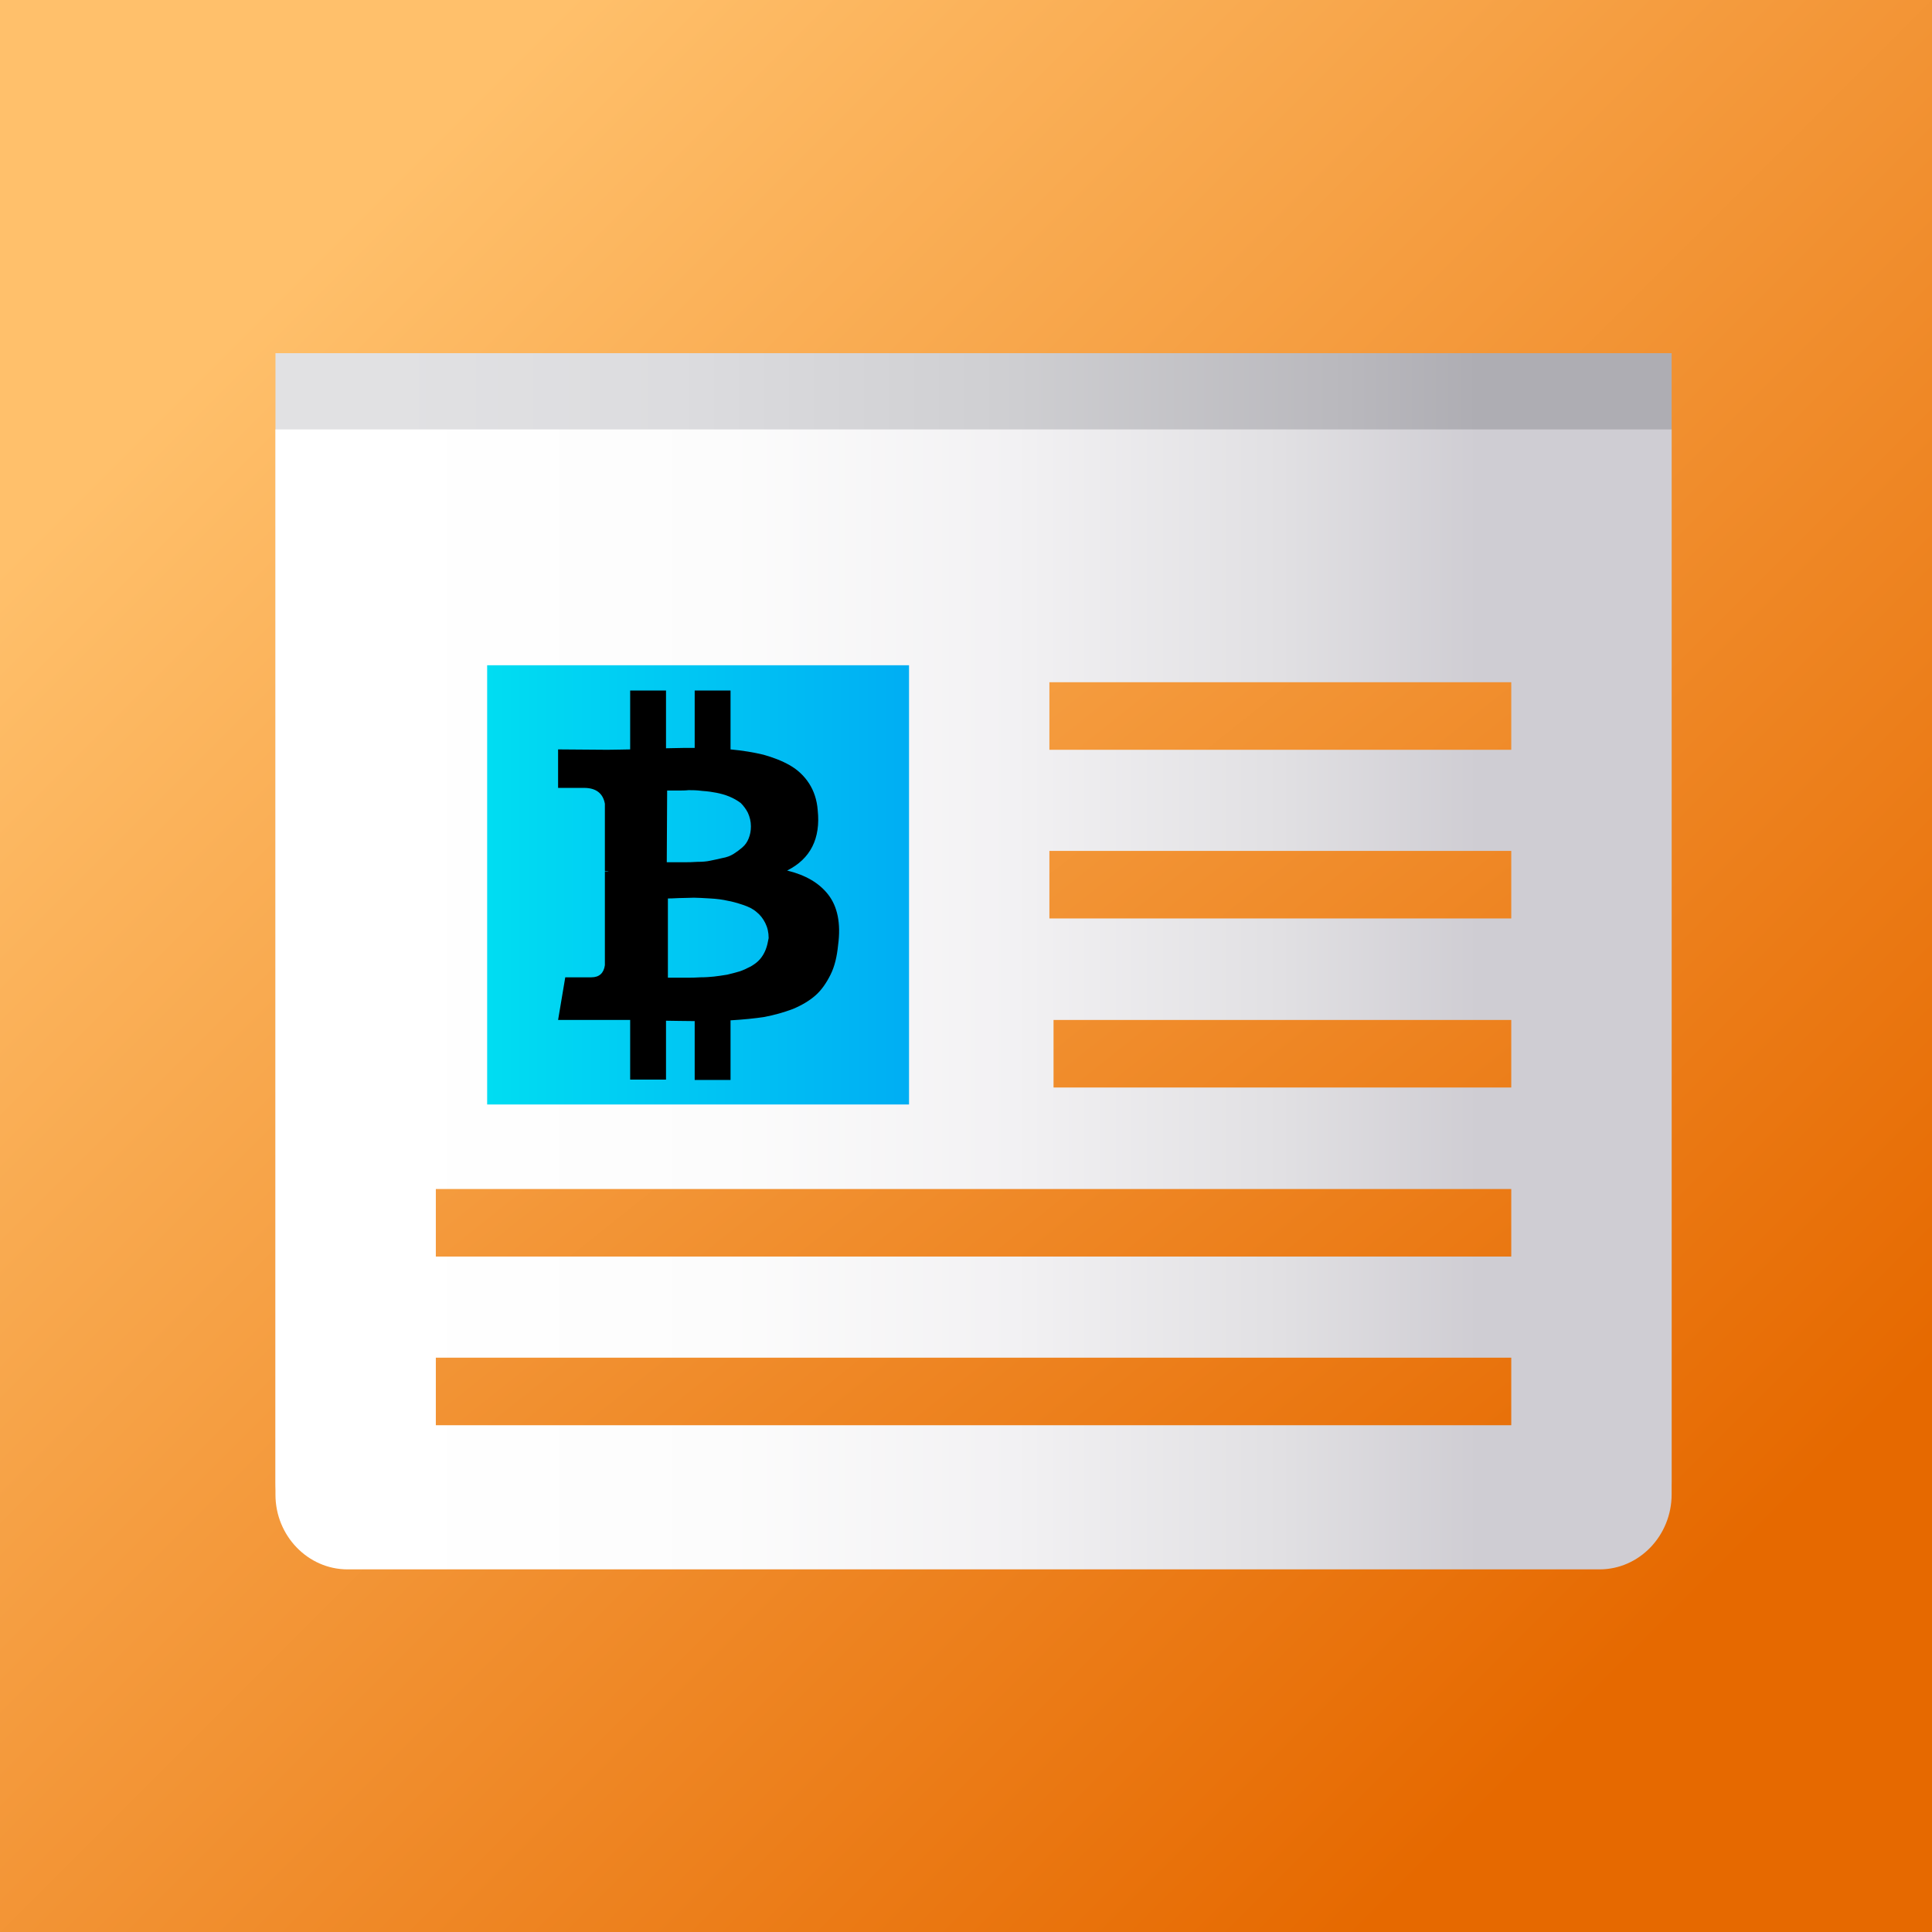 <svg enable-background="new 0 0 512 512" viewBox="0 0 512 512" xmlns="http://www.w3.org/2000/svg" xmlns:xlink="http://www.w3.org/1999/xlink"><rect x="0" y="0" width="512" height="512" fill="#333333" stroke="none"/><linearGradient id="a"><stop offset="0" stop-color="#ffc06b"/><stop offset="1" stop-color="#e66900"/></linearGradient><linearGradient id="b" gradientUnits="userSpaceOnUse" x1="74.976" x2="437.016" xlink:href="#a" y1="74.976" y2="437.016"/><linearGradient id="c" gradientUnits="userSpaceOnUse" x1="103.428" x2="391.81" y1="253.176" y2="253.176"><stop offset="0" stop-color="#e1e1e3"/><stop offset=".263" stop-color="#dcdcdf"/><stop offset=".562" stop-color="#cfcfd2"/><stop offset=".878" stop-color="#b9b8bd"/><stop offset="1" stop-color="#aeadb3"/></linearGradient><linearGradient id="d" gradientUnits="userSpaceOnUse" x1="103.428" x2="391.81" y1="264.864" y2="264.864"><stop offset="0" stop-color="#fff"/><stop offset=".31" stop-color="#fcfcfc"/><stop offset=".573" stop-color="#f2f1f3"/><stop offset=".818" stop-color="#e1e0e3"/><stop offset="1" stop-color="#cfcdd3"/></linearGradient><linearGradient id="e" gradientUnits="userSpaceOnUse" x1="103.428" x2="391.81" y1="234.488" y2="234.488"><stop offset="0" stop-color="#00e8f2"/><stop offset="1" stop-color="#006ef5"/></linearGradient><linearGradient id="f" gradientUnits="userSpaceOnUse" x1="191.804" x2="480.186" xlink:href="#a" y1="4.579" y2="366.627"/><linearGradient id="g" gradientUnits="userSpaceOnUse" x1="169.989" x2="458.371" xlink:href="#a" y1="21.956" y2="384.003"/><linearGradient id="h" gradientUnits="userSpaceOnUse" x1="148.521" x2="436.903" xlink:href="#a" y1="39.055" y2="401.103"/><linearGradient id="i" gradientUnits="userSpaceOnUse" x1="76.629" x2="365.011" xlink:href="#a" y1="96.32" y2="458.367"/><linearGradient id="j" gradientUnits="userSpaceOnUse" x1="54.814" x2="343.196" xlink:href="#a" y1="113.696" y2="475.743"/><path d="m0 0h512v512h-512z" fill="url(#b)"/><path d="m423.9 412.7h-331.8c-10.5 0-19.1-8.9-19.1-19.9v-299.2h370v299.2c0 11-8.6 19.9-19.1 19.9z" fill="url(#c)"/><path d="m423.9 415.9h-331.8c-10.5 0-19.1-8.9-19.1-19.8v-282.3h370v282.2c0 11-8.6 19.9-19.1 19.9z" fill="url(#d)"/><path d="m129.1 176.3h111.8v116.4h-111.8z" fill="url(#e)"/><path d="m278.1 180.8h122.4v17.9h-122.4z" fill="url(#f)"/><path d="m278.1 225.5h122.4v17.9h-122.4z" fill="url(#g)"/><path d="m279.2 270.3h121.3v17.9h-121.3z" fill="url(#h)"/><path d="m115.5 315.1h285v17.9h-285z" fill="url(#i)"/><path d="m115.5 359.8h285v17.9h-285z" fill="url(#j)"/><path d="m219.5 237.1c-2.4-3.1-6-5.2-10.9-6.4 6.2-3.1 8.9-8.5 8.1-16-.2-2.7-1-5.1-2.3-7.1s-3-3.6-5.1-4.8-4.5-2.1-7-2.8c-2.5-.6-5.4-1.1-8.7-1.4v-15.6h-9.5v15.2c-1.7 0-4.2 0-7.6.1v-15.3h-9.5v15.6c-1.4 0-3.4.1-6 .1l-13.1-.1v10.2h6.9c3.1 0 5 1.4 5.5 4.2v17.8c.4 0 .7 0 1 .1h-1v24.9c-.3 2.1-1.5 3.2-3.6 3.2h-6.9l-1.9 11.3h12.4 3.4 3.3v15.8h9.5v-15.6c1.7 0 4.3.1 7.6.1v15.6h9.5v-15.8c3.4-.2 6.4-.5 9-.9 2.6-.5 5.1-1.2 7.5-2.1 2.4-1 4.4-2.2 6-3.6s2.9-3.3 4-5.5 1.7-4.8 2-7.8c.8-5.9-.2-10.3-2.6-13.4zm-42.7-27.6h2.4c1.3 0 2.5 0 3.3-.1.9 0 2.1 0 3.6.2 1.5.1 2.8.3 3.8.5s2.2.5 3.4 1 2.2 1.1 3 1.7c.7.7 1.4 1.6 1.9 2.6.5 1.1.8 2.3.8 3.6 0 1.2-.2 2.2-.6 3.2s-.9 1.7-1.7 2.4c-.7.6-1.5 1.2-2.3 1.7s-1.8.9-3 1.1c-1.2.3-2.3.5-3.2.7s-2 .3-3.4.3c-1.4.1-2.4.1-3.1.1s-1.7 0-2.9 0-1.9 0-2.1 0zm26.1 42.2c-.4 1-.9 1.8-1.5 2.5s-1.4 1.3-2.4 1.9c-1 .5-2 1-2.9 1.3-1 .3-2.1.6-3.4.9-1.3.2-2.5.4-3.5.5s-2.2.2-3.6.2c-1.4.1-2.5.1-3.3.1s-1.8 0-3 0-2 0-2.3 0v-21c.3 0 1.3 0 2.9-.1 1.6 0 3-.1 4-.1s2.5.1 4.3.2 3.3.3 4.6.6c1.2.2 2.6.6 4.1 1.1s2.7 1.1 3.6 1.9c.9.7 1.7 1.7 2.3 2.9s.9 2.5.9 4c-.2 1.1-.4 2.1-.8 3.1z"/></svg>